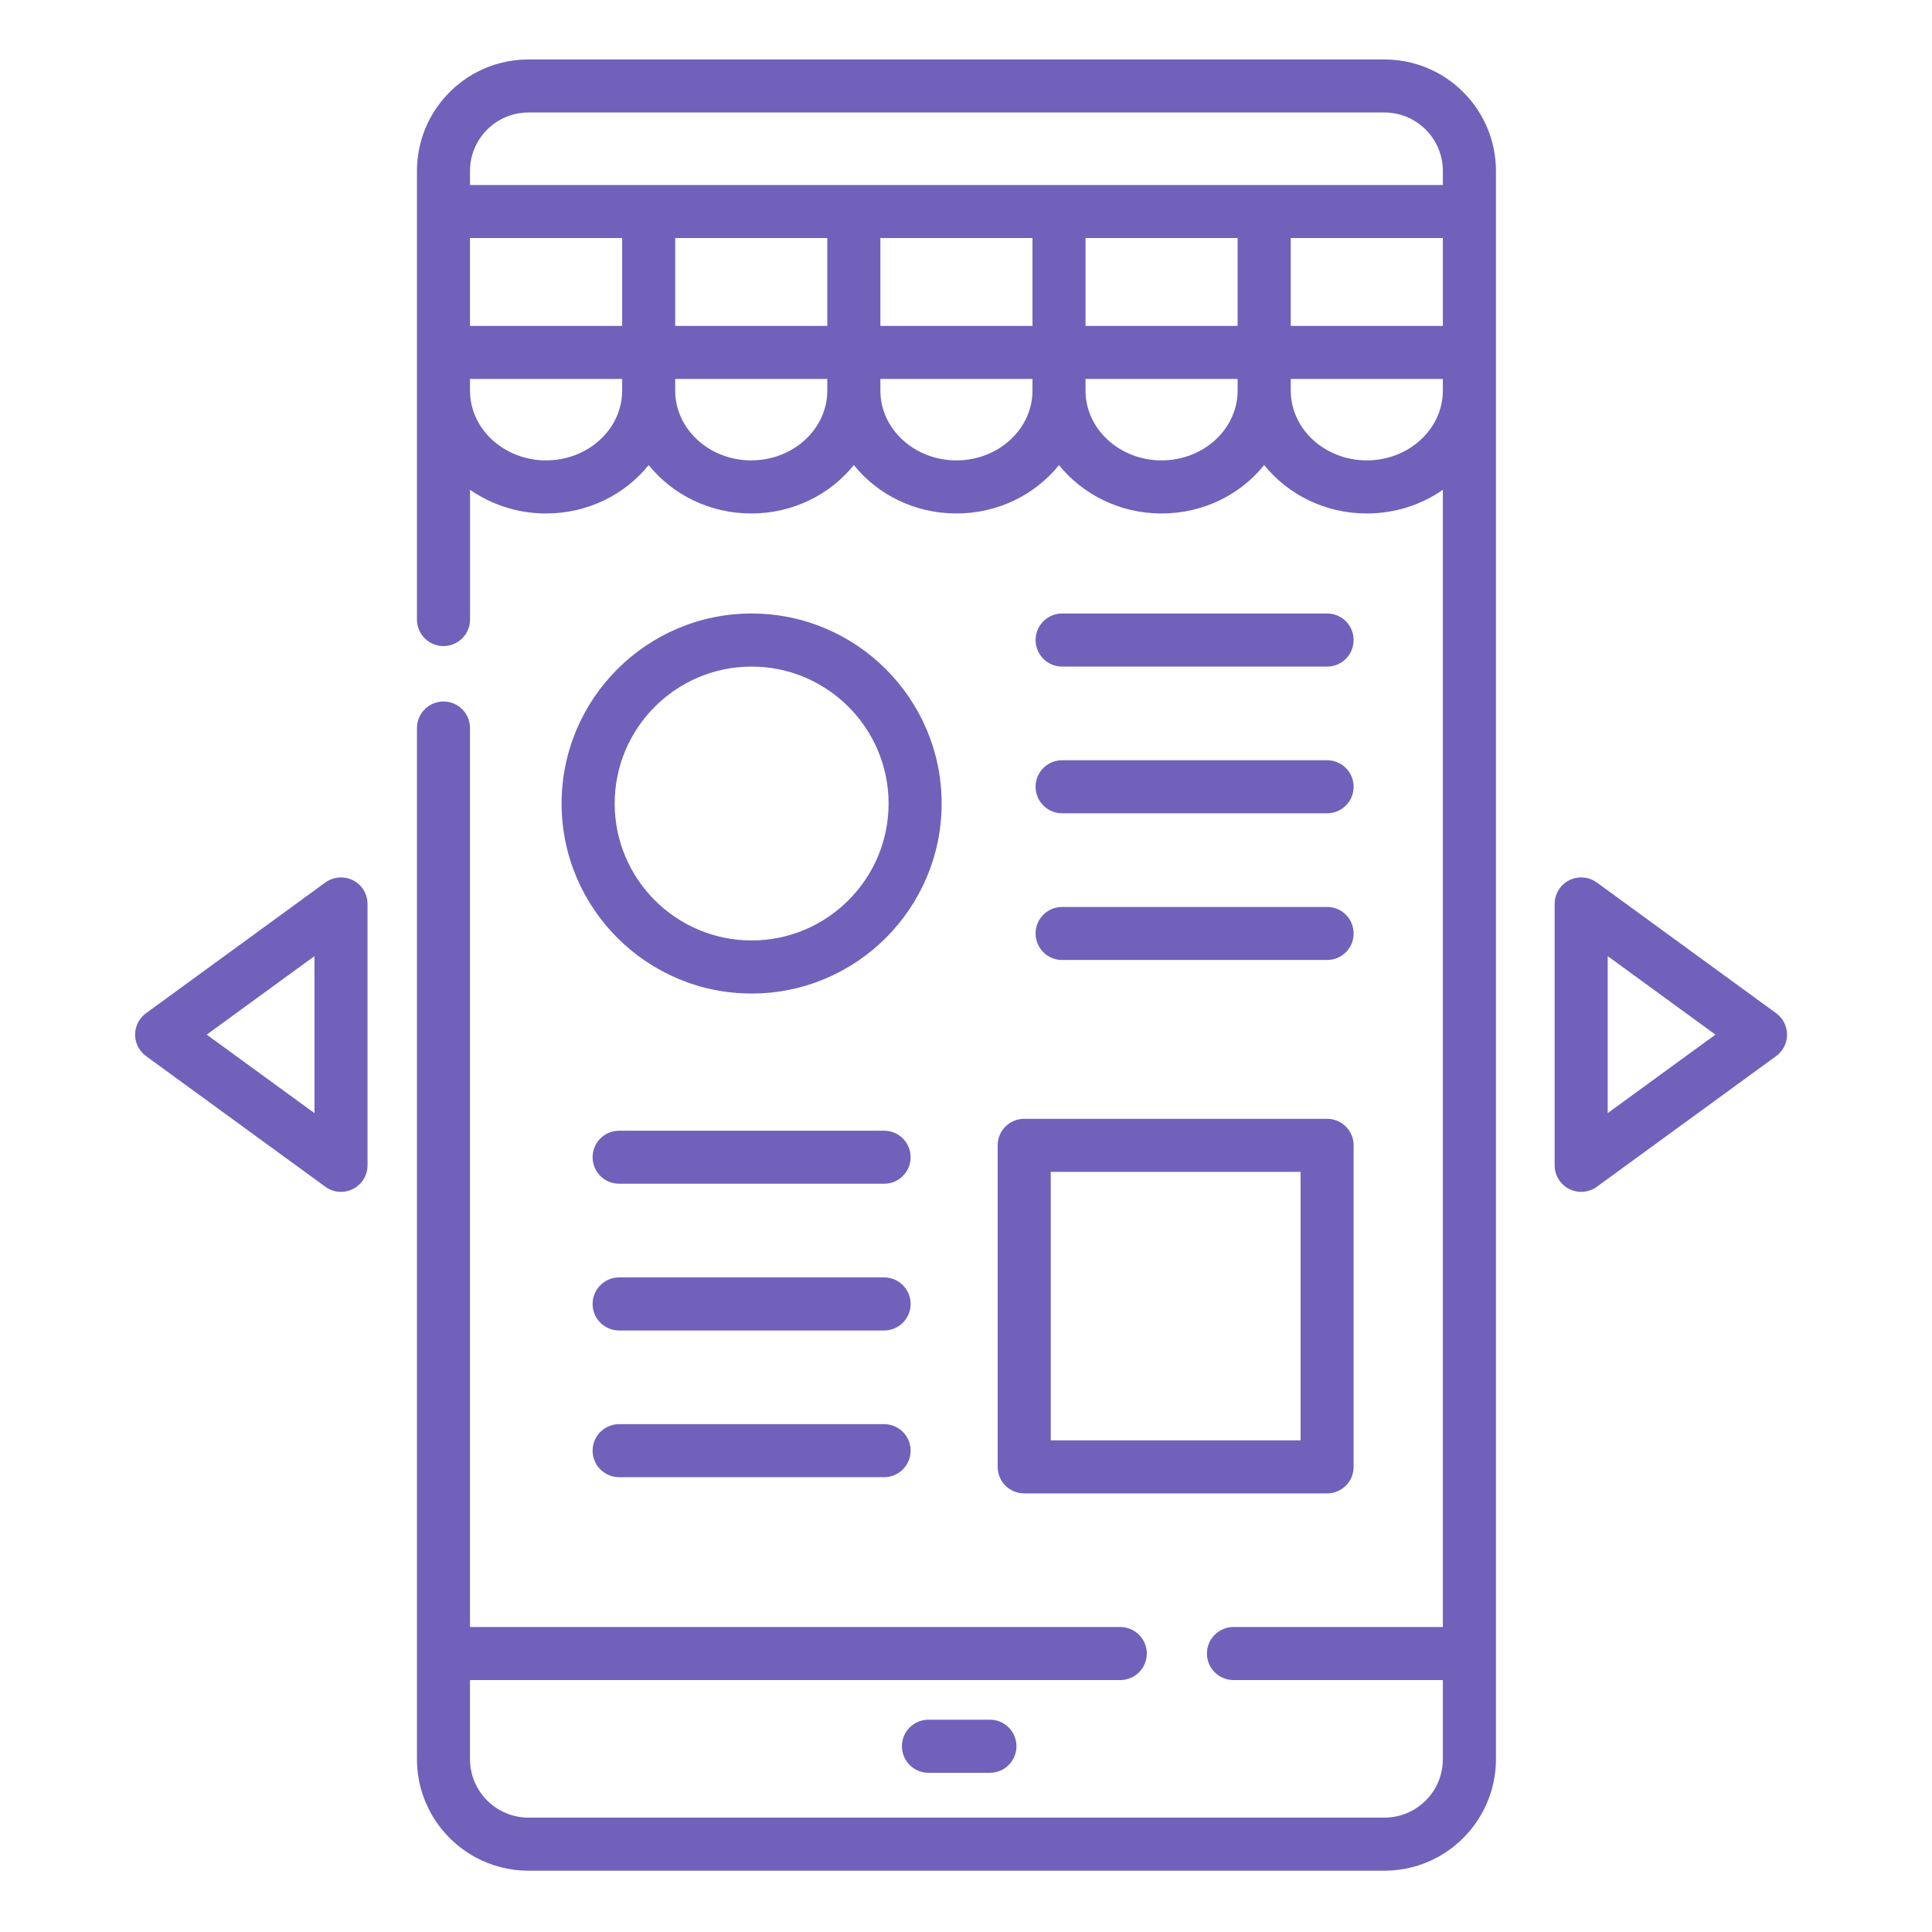 <svg width="44" height="44" viewBox="0 0 44 44" fill="none" xmlns="http://www.w3.org/2000/svg">
<path d="M32.739 1.66C32.379 1.465 31.967 1.354 31.529 1.354H12.035C11.598 1.354 11.185 1.465 10.826 1.66C10.034 2.091 9.496 2.93 9.496 3.893V14.11C9.496 14.444 9.767 14.714 10.1 14.714C10.434 14.714 10.705 14.444 10.705 14.11V11.155C11.191 11.493 11.79 11.694 12.437 11.694C13.388 11.694 14.235 11.261 14.773 10.592C15.311 11.261 16.158 11.694 17.109 11.694C18.061 11.694 18.907 11.261 19.446 10.592C19.983 11.261 20.83 11.694 21.782 11.694C22.733 11.694 23.58 11.261 24.118 10.592C24.656 11.261 25.503 11.694 26.454 11.694C27.407 11.694 28.254 11.261 28.791 10.591C29.329 11.261 30.176 11.694 31.128 11.694C31.776 11.694 32.374 11.493 32.86 11.155V37.054H28.092C27.758 37.054 27.487 37.325 27.487 37.658C27.487 37.992 27.758 38.262 28.092 38.262H32.86V40.065C32.86 40.798 32.264 41.395 31.529 41.395H12.035C11.302 41.395 10.704 40.798 10.704 40.065V38.262H25.514C25.847 38.262 26.118 37.992 26.118 37.658C26.118 37.325 25.847 37.054 25.514 37.054H10.704V16.581C10.704 16.247 10.434 15.976 10.1 15.976C9.767 15.976 9.496 16.247 9.496 16.581V40.064C9.496 41.027 10.034 41.866 10.826 42.297C11.185 42.492 11.598 42.604 12.035 42.604H31.529C31.967 42.604 32.379 42.492 32.739 42.297C33.53 41.866 34.069 41.027 34.069 40.064V3.893C34.069 2.93 33.53 2.091 32.739 1.66ZM18.841 7.422H15.377V5.421H18.841V7.422ZM23.514 7.422H20.05V5.421H23.514V7.422ZM28.186 7.422H24.722V5.421H28.186V7.422ZM32.86 7.422H29.396V5.421H32.86V7.422ZM10.704 3.893C10.704 3.159 11.301 2.562 12.035 2.562H31.529C32.263 2.562 32.86 3.159 32.86 3.893V4.213H28.792C28.792 4.213 28.791 4.213 28.791 4.213C28.791 4.213 28.791 4.213 28.791 4.213H10.704V3.893ZM10.704 5.421H14.169V7.422H10.704V5.421ZM12.437 10.485C11.481 10.485 10.704 9.772 10.704 8.896V8.63H14.169V8.896C14.169 9.772 13.392 10.485 12.437 10.485ZM17.109 10.485C16.154 10.485 15.377 9.772 15.377 8.896V8.63H18.841V8.896C18.841 9.772 18.064 10.485 17.109 10.485ZM21.782 10.485C20.827 10.485 20.05 9.772 20.05 8.896V8.63H23.514V8.896C23.514 9.772 22.737 10.485 21.782 10.485ZM26.454 10.485C25.499 10.485 24.722 9.772 24.722 8.896V8.63H28.186V8.896C28.186 9.772 27.409 10.485 26.454 10.485ZM31.128 10.485C30.173 10.485 29.396 9.772 29.396 8.896V8.63H32.86V8.896C32.86 9.772 32.083 10.485 31.128 10.485Z" fill="#7161BA"/>
<path d="M21.145 39.165C20.811 39.165 20.541 39.436 20.541 39.769C20.541 40.103 20.811 40.374 21.145 40.374H22.545C22.879 40.374 23.149 40.103 23.149 39.769C23.149 39.436 22.879 39.165 22.545 39.165H21.145Z" fill="#7161BA"/>
<path d="M8.04 20.048C7.837 19.945 7.594 19.965 7.41 20.098L3.326 23.075C3.17 23.189 3.077 23.37 3.077 23.563C3.077 23.756 3.17 23.938 3.326 24.052L7.41 27.028C7.515 27.105 7.64 27.144 7.766 27.144C7.859 27.144 7.953 27.122 8.04 27.078C8.242 26.975 8.37 26.767 8.37 26.539V20.587C8.37 20.359 8.242 20.151 8.04 20.048ZM7.162 25.351L4.708 23.563L7.162 21.775V25.351Z" fill="#7161BA"/>
<path d="M40.45 23.075L36.366 20.098C36.182 19.965 35.939 19.945 35.736 20.048C35.533 20.151 35.406 20.359 35.406 20.587V26.539C35.406 26.767 35.533 26.975 35.736 27.078C35.823 27.122 35.917 27.144 36.01 27.144C36.136 27.144 36.261 27.105 36.366 27.028L40.45 24.052C40.606 23.938 40.699 23.756 40.699 23.563C40.699 23.37 40.606 23.189 40.45 23.075ZM36.614 25.351V21.775L39.068 23.563L36.614 25.351Z" fill="#7161BA"/>
<path d="M17.117 13.972C14.732 13.972 12.79 15.914 12.79 18.299C12.79 20.686 14.732 22.627 17.117 22.627C19.504 22.627 21.445 20.686 21.445 18.299C21.445 15.914 19.504 13.972 17.117 13.972ZM17.117 21.418C15.398 21.418 13.999 20.02 13.999 18.299C13.999 16.58 15.398 15.181 17.117 15.181C18.837 15.181 20.237 16.58 20.237 18.299C20.237 20.02 18.837 21.418 17.117 21.418Z" fill="#7161BA"/>
<path d="M24.189 15.181H30.224C30.558 15.181 30.828 14.91 30.828 14.576C30.828 14.243 30.558 13.972 30.224 13.972H24.189C23.855 13.972 23.585 14.243 23.585 14.576C23.585 14.91 23.855 15.181 24.189 15.181Z" fill="#7161BA"/>
<path d="M24.189 18.522H30.224C30.558 18.522 30.828 18.251 30.828 17.918C30.828 17.584 30.558 17.314 30.224 17.314H24.189C23.855 17.314 23.585 17.584 23.585 17.918C23.585 18.251 23.855 18.522 24.189 18.522Z" fill="#7161BA"/>
<path d="M24.189 21.863H30.224C30.558 21.863 30.828 21.593 30.828 21.259C30.828 20.925 30.558 20.655 30.224 20.655H24.189C23.855 20.655 23.585 20.925 23.585 21.259C23.585 21.593 23.855 21.863 24.189 21.863Z" fill="#7161BA"/>
<path d="M20.135 25.751H14.101C13.767 25.751 13.496 26.021 13.496 26.355C13.496 26.689 13.767 26.959 14.101 26.959H20.135C20.468 26.959 20.739 26.689 20.739 26.355C20.739 26.021 20.469 25.751 20.135 25.751Z" fill="#7161BA"/>
<path d="M20.135 29.092H14.101C13.767 29.092 13.496 29.363 13.496 29.697C13.496 30.03 13.767 30.301 14.101 30.301H20.135C20.468 30.301 20.739 30.03 20.739 29.697C20.739 29.363 20.469 29.092 20.135 29.092Z" fill="#7161BA"/>
<path d="M20.135 32.434H14.101C13.767 32.434 13.496 32.704 13.496 33.038C13.496 33.372 13.767 33.642 14.101 33.642H20.135C20.468 33.642 20.739 33.372 20.739 33.038C20.739 32.704 20.469 32.434 20.135 32.434Z" fill="#7161BA"/>
<path d="M22.721 26.084V33.407C22.721 33.741 22.992 34.011 23.326 34.011H30.224C30.557 34.011 30.828 33.741 30.828 33.407V26.084C30.828 25.75 30.557 25.48 30.224 25.48H23.326C22.992 25.48 22.721 25.75 22.721 26.084ZM23.93 26.689H29.62V32.803H23.93V26.689Z" fill="#7161BA"/>
</svg>
